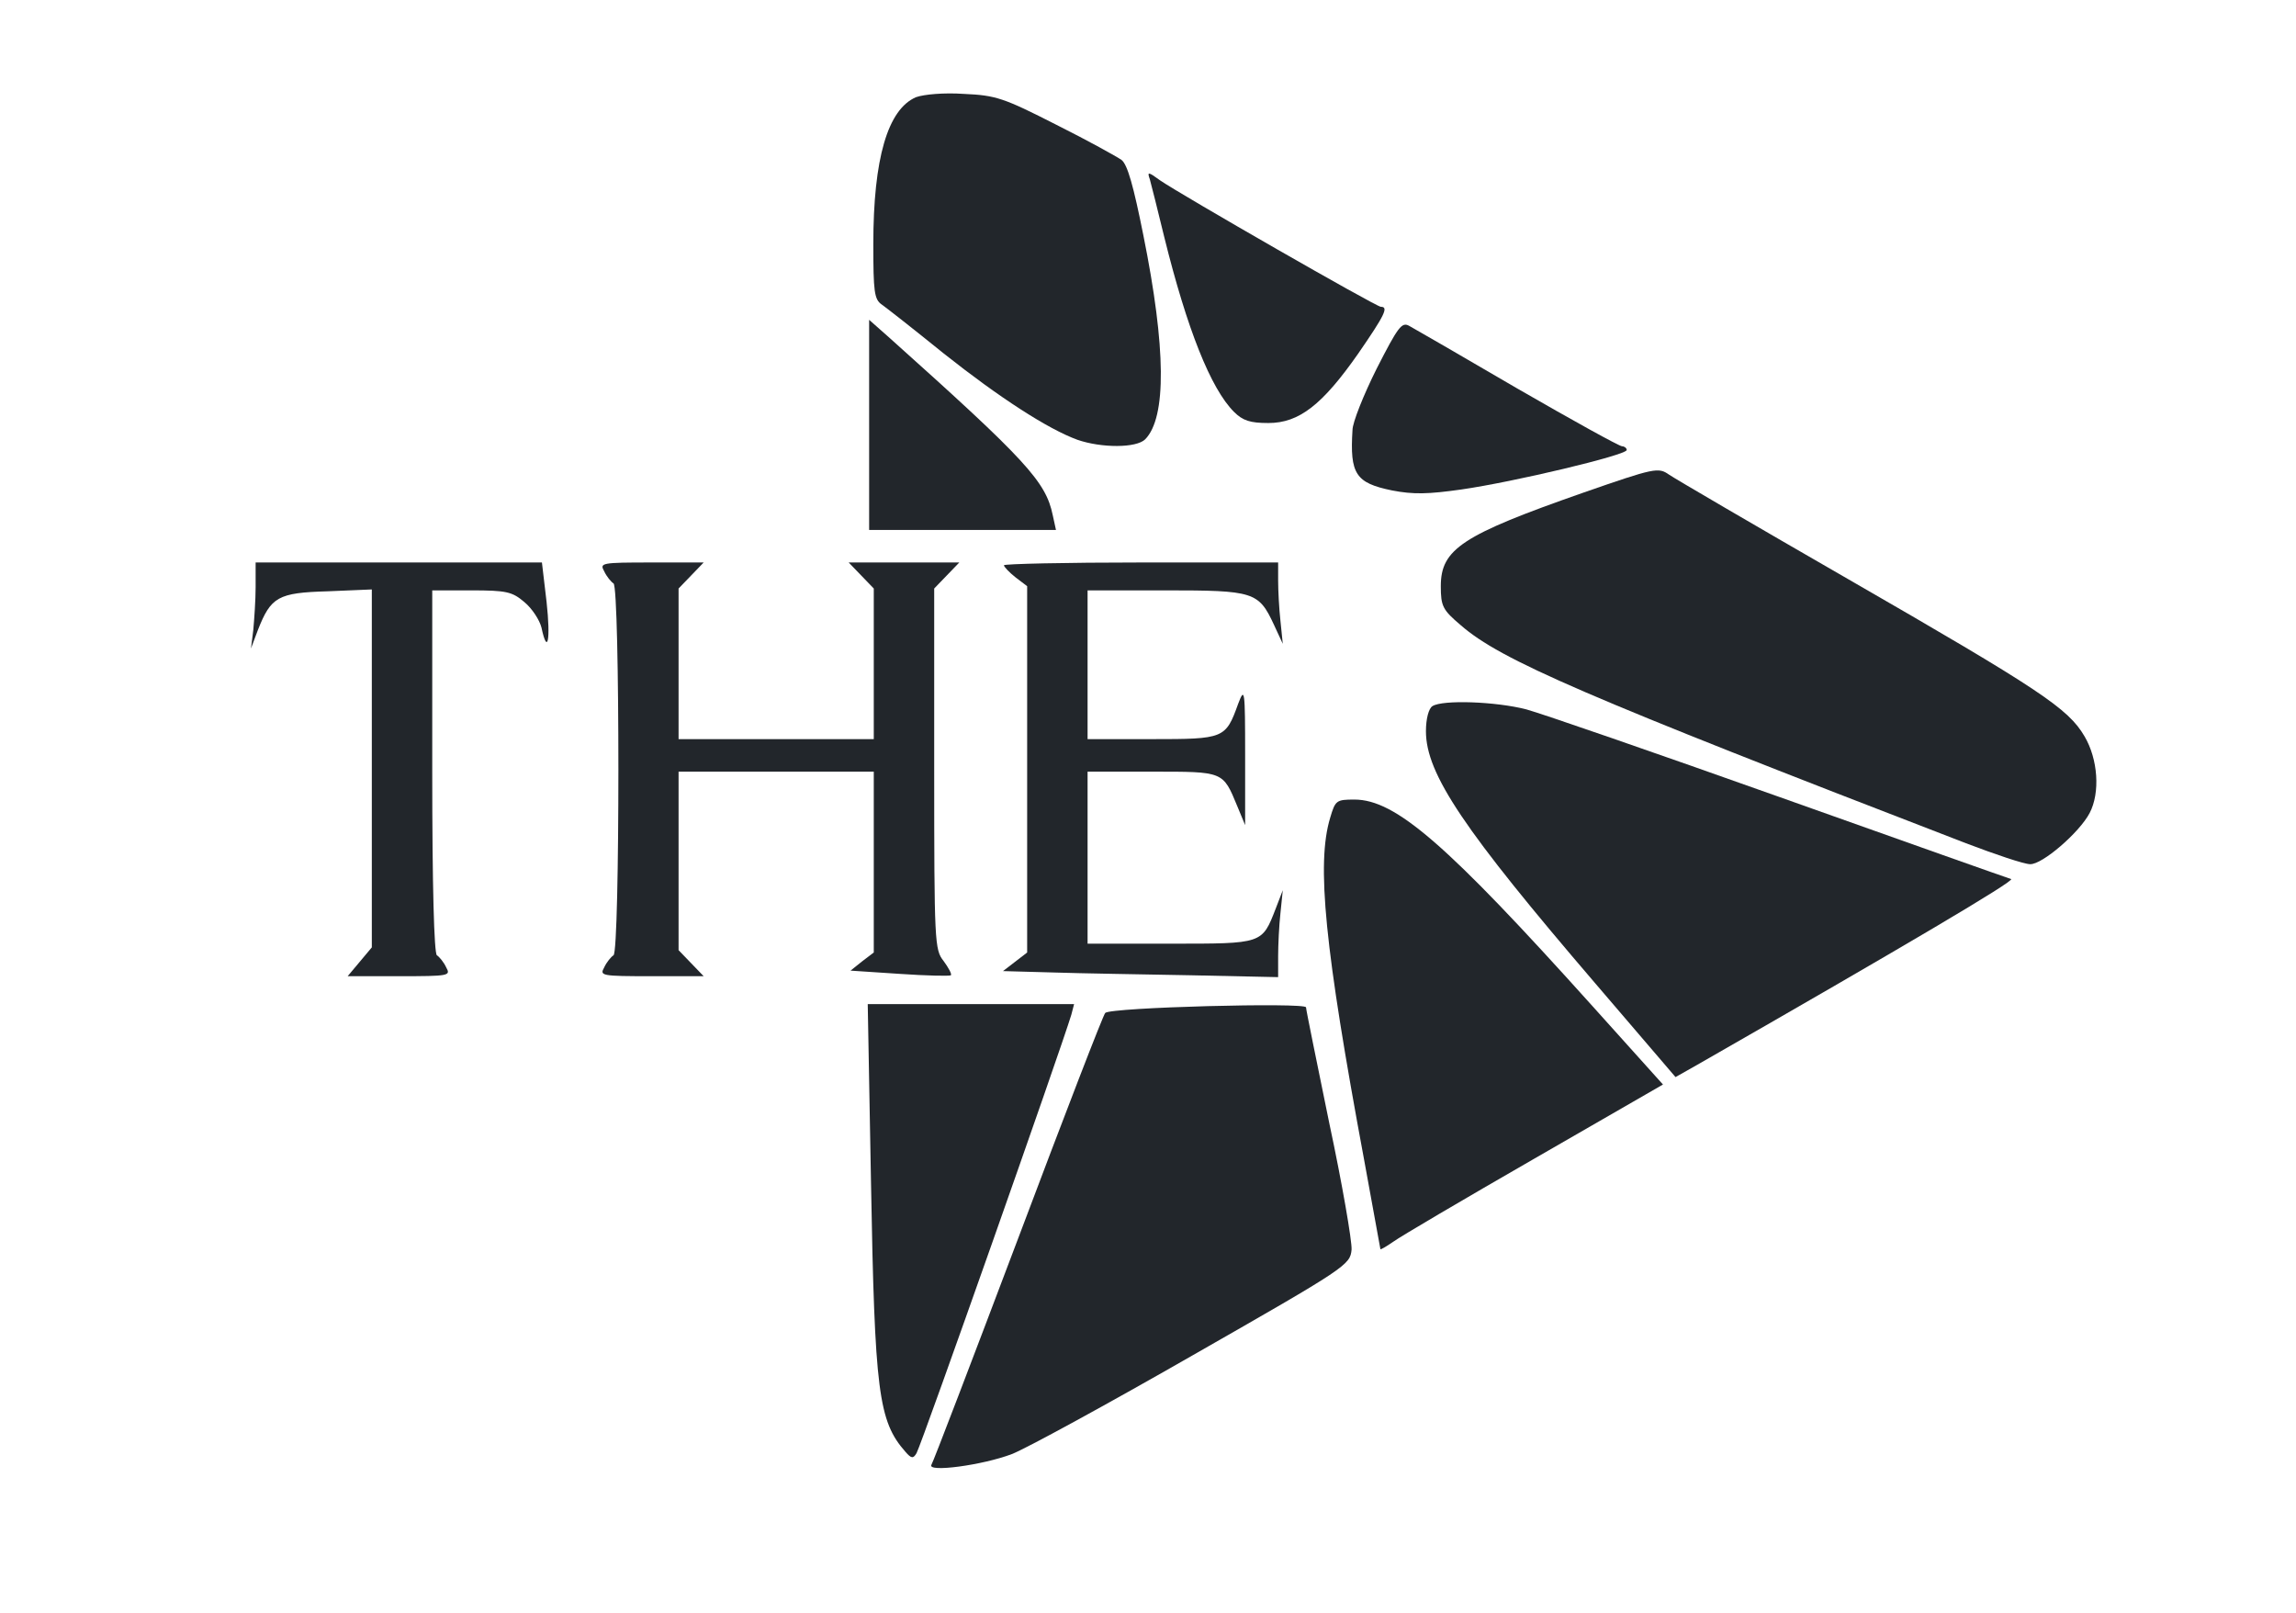 <?xml version="1.0" encoding="utf-8"?>
<!DOCTYPE svg PUBLIC "-//W3C//DTD SVG 1.0//EN" "http://www.w3.org/TR/2001/REC-SVG-20010904/DTD/svg10.dtd">
<svg version="1.0" xmlns="http://www.w3.org/2000/svg" width="494px" height="347px" viewBox="0 0 494 347" preserveAspectRatio="xMidYMid meet">
 <g fill="#22262b">
  <path d="M200.4 315.1 c0.4 -0.6 8.8 -22.6 18.7 -48.8 9.9 -26.3 18.3 -48.1 18.7 -48.4 1.1 -1.2 43.2 -2.3 43.2 -1.2 0 0.5 2.3 11.7 5 24.9 2.8 13.1 4.9 25.4 4.8 27.2 -0.3 3.3 -1 3.8 -34.1 22.7 -18.5 10.6 -36.1 20.2 -39 21.3 -6.3 2.4 -18.3 4 -17.3 2.3z"/>
  <path d="M194.8 312.3 c-5.8 -6.6 -6.6 -12.8 -7.4 -58 l-0.7 -38.3 22.2 0 22.2 0 -0.6 2.3 c-2.3 7.6 -32.1 92.1 -33.3 94.3 -0.7 1.2 -1.1 1.2 -2.4 -0.3z"/>
  <path d="M297 268.7 c0 -0.1 -1.6 -8.8 -3.5 -19.2 -8.5 -45.7 -10.3 -63.7 -7.3 -73.6 1.1 -3.7 1.3 -3.9 5.2 -3.9 8.9 0 19.9 9.6 51.2 44.4 l15.2 16.9 -27.6 15.9 c-15.3 8.8 -28.9 16.8 -30.4 17.9 -1.6 1.1 -2.8 1.8 -2.8 1.6z"/>
  <path d="M343.2 211.5 c-28.2 -32.9 -36.4 -45 -36.4 -54.2 0 -2.7 0.6 -4.9 1.4 -5.4 2.2 -1.4 13.6 -1 20.2 0.7 3.3 0.9 27.9 9.4 54.6 18.9 26.7 9.5 49 17.4 49.7 17.6 1 0.3 -23.4 14.7 -67.6 40 l-4.6 2.6 -17.3 -20.2z"/>
  <path d="M77.4 206.9 l2.6 -3.1 0 -38.5 0 -38.5 -9.5 0.4 c-10.7 0.3 -12.2 1.2 -15 8.3 l-1.5 4 0.5 -4 c0.2 -2.2 0.5 -6.4 0.5 -9.2 l0 -5.3 30.8 0 30.8 0 1 8.5 c0.9 8.2 0.2 11.6 -1.1 5.5 -0.4 -1.6 -2 -4.1 -3.7 -5.5 -2.6 -2.2 -3.8 -2.5 -11.4 -2.5 l-8.4 0 0 38.9 c0 24.8 0.4 39.2 1 39.6 0.5 0.3 1.5 1.5 2 2.6 1 1.8 0.7 1.9 -10.1 1.9 l-11.1 0 2.6 -3.1z"/>
  <path d="M130 208.1 c0.5 -1.1 1.5 -2.3 2 -2.6 1.4 -0.8 1.4 -79.2 0 -80 -0.5 -0.3 -1.5 -1.5 -2 -2.6 -1 -1.8 -0.7 -1.9 10.2 -1.9 l11.2 0 -2.7 2.8 -2.7 2.8 0 16.2 0 16.2 21 0 21 0 0 -16.2 0 -16.2 -2.7 -2.8 -2.7 -2.8 11.9 0 11.9 0 -2.7 2.8 -2.7 2.8 0 38.8 c0 37.4 0.1 38.9 2 41.3 1.1 1.5 1.8 2.8 1.6 3.1 -0.3 0.2 -5.2 0.1 -11 -0.3 l-10.6 -0.7 2.5 -2 2.5 -1.9 0 -19.5 0 -19.4 -21 0 -21 0 0 19.2 0 19.2 2.7 2.8 2.7 2.8 -11.2 0 c-10.9 0 -11.2 -0.1 -10.2 -1.9z"/>
  <path d="M226.7 209.2 l-10.9 -0.3 2.6 -2 2.6 -2 0 -39.4 0 -39.4 -2.5 -1.9 c-1.4 -1.1 -2.5 -2.3 -2.5 -2.6 0 -0.3 13.3 -0.6 29.5 -0.6 l29.5 0 0 3.9 c0 2.1 0.2 6 0.5 8.7 l0.5 4.9 -1.9 -4.1 c-3.3 -7.1 -4.3 -7.4 -23.3 -7.4 l-16.8 0 0 16 0 16 13.8 0 c15.6 0 15.9 -0.1 18.6 -7.6 1.4 -3.7 1.5 -3.1 1.5 11.1 l0 15 -1.7 -4.1 c-3.1 -7.5 -2.9 -7.4 -18.3 -7.4 l-13.9 0 0 18.5 0 18.5 17.8 0 c20 0 19.7 0.1 22.7 -7.6 l1.5 -3.9 -0.5 4.9 c-0.3 2.7 -0.5 6.9 -0.5 9.3 l0 4.5 -18.7 -0.4 c-10.4 -0.2 -23.7 -0.4 -29.6 -0.6z"/>
  <path d="M423 181.4 c-82 -31.6 -100.1 -39.4 -108.7 -46.9 -3.9 -3.3 -4.3 -4.1 -4.3 -8.4 0 -8 4.6 -11 30.6 -20.1 15.5 -5.4 16.2 -5.5 18.5 -3.9 1.3 0.9 18.6 11 38.4 22.4 41.5 23.9 47.5 27.9 51 33.9 2.9 4.9 3.4 12.1 1.1 16.5 -2.2 4.2 -10.2 11.1 -12.8 11 -1.3 0 -7.5 -2.1 -13.8 -4.5z"/>
  <path d="M187 91.4 l0 -22.6 4.3 3.8 c29.6 26.5 33.7 31 35.2 38.2 l0.7 3.2 -20.1 0 -20.1 0 0 -22.6z"/>
  <path d="M299.5 105.5 c-7.8 -1.6 -9.1 -3.5 -8.5 -13 0 -1.6 2.4 -7.6 5.2 -13.2 4.6 -9 5.4 -10.1 7 -9.2 1.1 0.6 11.5 6.6 23.3 13.5 11.8 6.8 21.9 12.4 22.5 12.4 0.5 0 1 0.4 1 0.8 0 1.1 -24.4 6.9 -35.6 8.5 -7.1 1 -10.3 1.1 -14.9 0.2z"/>
  <path d="M231.8 94.6 c-6.3 -2.3 -16.7 -9 -28.8 -18.6 -6.3 -5.1 -12.3 -9.8 -13.3 -10.5 -1.6 -1.1 -1.8 -2.8 -1.8 -13 0 -18.4 3.1 -29 9.2 -31.6 1.7 -0.6 6 -1 10.3 -0.7 6.9 0.3 8.6 0.9 19.8 6.6 6.8 3.4 13.1 6.9 14.1 7.6 1.3 1 2.6 5.7 4.7 16.2 4.9 24.3 5 39.2 0.4 43.9 -1.9 1.9 -9.4 1.9 -14.6 0.1z"/>
  <path d="M265.5 88.6 c-5 -5 -10.1 -17.8 -15 -37.6 -1.4 -5.8 -2.8 -11.3 -3.1 -12.4 -0.6 -1.7 -0.4 -1.7 2.2 0.2 4.5 3.1 46.5 27.2 47.5 27.2 1.7 0 0.9 1.7 -4.9 10.1 -7.7 11 -12.7 14.9 -19.3 14.9 -3.9 0 -5.5 -0.5 -7.4 -2.4z"/>
 </g>
</svg>